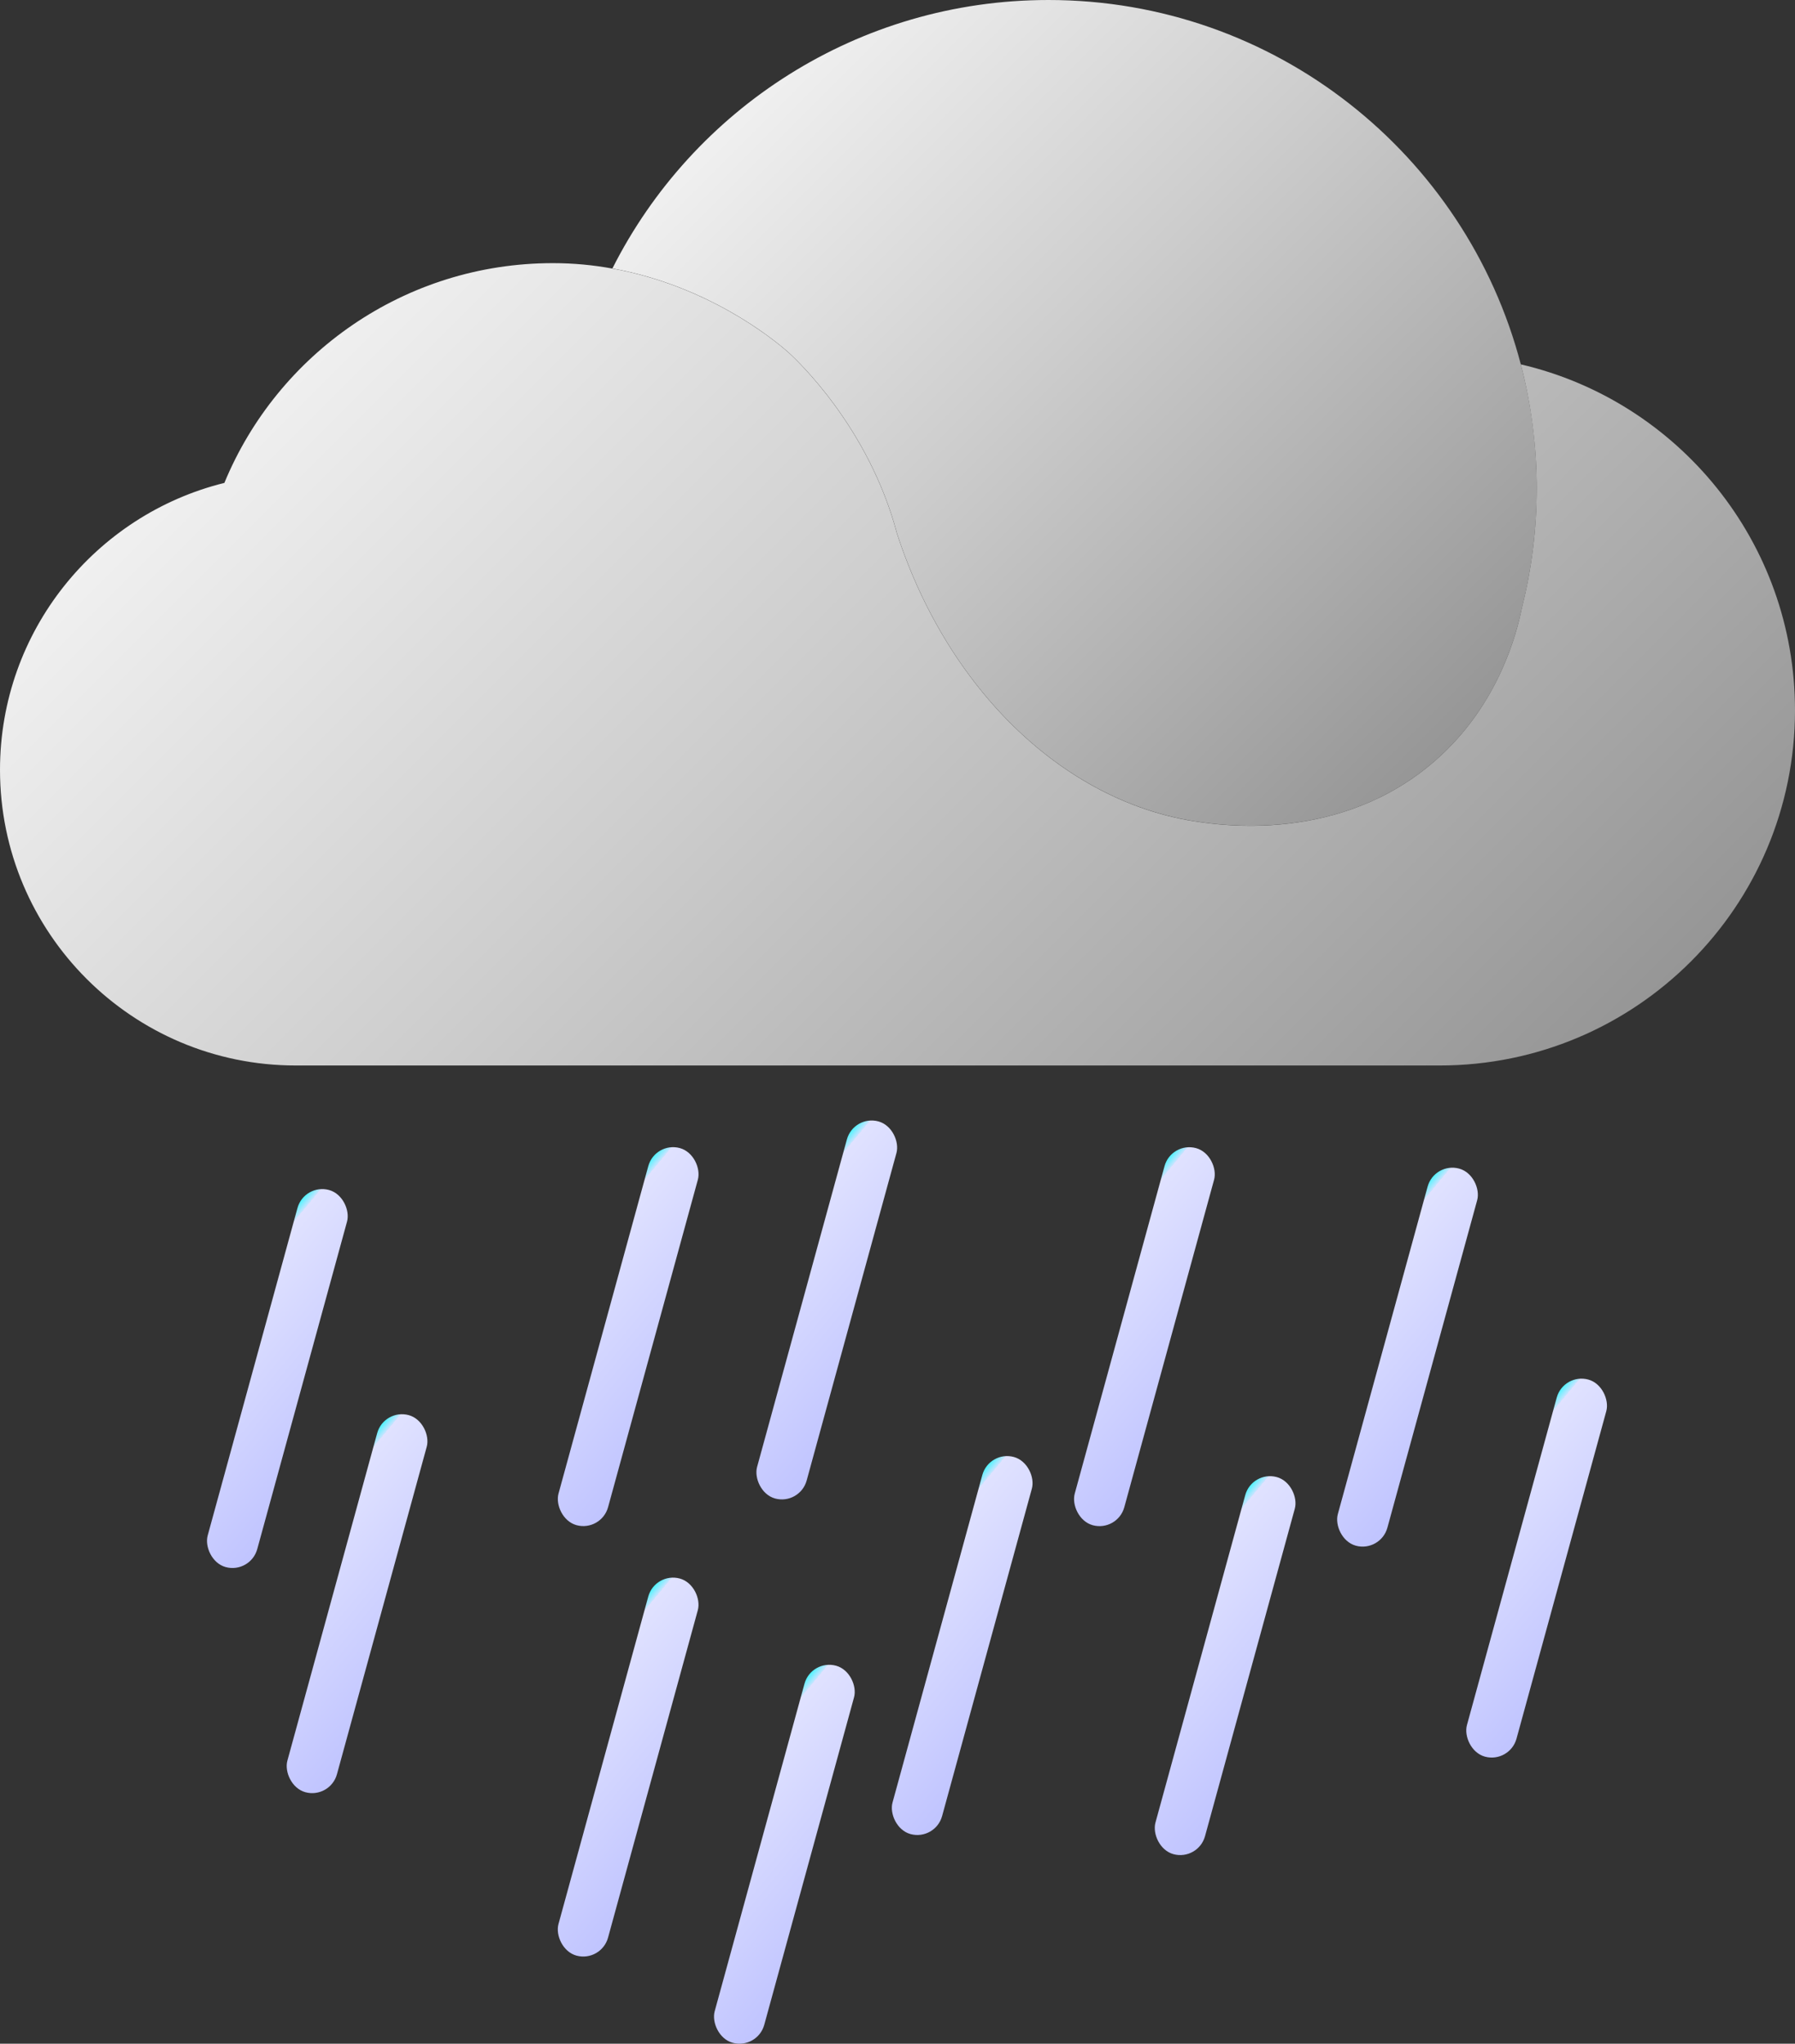 <?xml version="1.0" encoding="UTF-8"?>
<svg id="_图层_1" data-name="图层 1" xmlns="http://www.w3.org/2000/svg" xmlns:xlink="http://www.w3.org/1999/xlink" viewBox="0 0 401.68 457.37">
  <rect x="0" y="0" width="401.68" height="457.37" fill="#333333" stroke="none"/>
  <defs>
    <style>
      .cls-1 {
        fill: url(#_未命名的渐变_630-2);
      }

      .cls-2 {
        fill: url(#_未命名的渐变_207-9);
      }

      .cls-3 {
        fill: url(#_未命名的渐变_207-5);
      }

      .cls-4 {
        fill: url(#_未命名的渐变_207);
      }

      .cls-5 {
        fill: url(#_未命名的渐变_630);
      }

      .cls-6 {
        fill: url(#_未命名的渐变_207-3);
      }

      .cls-7 {
        fill: url(#_未命名的渐变_207-4);
      }

      .cls-8 {
        fill: url(#_未命名的渐变_207-6);
      }

      .cls-9 {
        fill: url(#_未命名的渐变_207-7);
      }

      .cls-10 {
        fill: url(#_未命名的渐变_207-10);
      }

      .cls-11 {
        fill: url(#_未命名的渐变_207-11);
      }

      .cls-12 {
        fill: url(#_未命名的渐变_207-2);
      }

      .cls-13 {
        fill: url(#_未命名的渐变_207-8);
      }
    </style>
    <linearGradient id="_未命名的渐变_630" data-name="未命名的渐变 630" x1="331.82" y1="159.74" x2="180.72" y2="8.64" gradientUnits="userSpaceOnUse">
      <stop offset="0" stop-color="#969696"/>
      <stop offset=".6" stop-color="#cecece"/>
      <stop offset="1" stop-color="#f0f0f0"/>
    </linearGradient>
    <linearGradient id="_未命名的渐变_630-2" data-name="未命名的渐变 630" x1="315.78" y1="277.79" x2="91.44" y2="53.45" xlink:href="#_未命名的渐变_630"/>
    <linearGradient id="_未命名的渐变_207" data-name="未命名的渐变 207" x1="180.56" y1="415.18" x2="138.39" y2="400.63" gradientTransform="translate(-18.87 85.86) scale(1 .76)" gradientUnits="userSpaceOnUse">
      <stop offset="0" stop-color="#c0c4ff"/>
      <stop offset=".96" stop-color="#e0e2ff"/>
      <stop offset=".96" stop-color="#cae4ff"/>
      <stop offset=".99" stop-color="#76eeff"/>
      <stop offset="1" stop-color="#55f3ff"/>
    </linearGradient>
    <linearGradient id="_未命名的渐变_207-2" data-name="未命名的渐变 207" x1="155.1" y1="292.77" x2="112.93" y2="278.22" gradientTransform="translate(6.59 82.44) scale(1 .76)" xlink:href="#_未命名的渐变_207"/>
    <linearGradient id="_未命名的渐变_207-3" data-name="未命名的渐变 207" x1="245.45" y1="354.57" x2="203.29" y2="340.03" gradientTransform="translate(-9.02 104.65) scale(1 .76)" xlink:href="#_未命名的渐变_207"/>
    <linearGradient id="_未命名的渐变_207-4" data-name="未命名的渐变 207" x1="81.85" y1="332.04" x2="39.69" y2="317.49" gradientTransform="translate(1.32 62.02) scale(1 .76)" xlink:href="#_未命名的渐变_207"/>
    <linearGradient id="_未命名的渐变_207-5" data-name="未命名的渐变 207" x1="196.38" y1="269.7" x2="154.21" y2="255.15" gradientTransform="translate(9.75 93.97) scale(1 .76)" xlink:href="#_未命名的渐变_207"/>
    <linearGradient id="_未命名的渐变_207-6" data-name="未命名的渐变 207" x1="364.84" y1="287.78" x2="322.67" y2="273.24" gradientTransform="translate(.13 138.01) scale(1 .76)" xlink:href="#_未命名的渐变_207"/>
    <linearGradient id="_未命名的渐变_207-7" data-name="未命名的渐变 207" x1="266.51" y1="252.54" x2="224.34" y2="238" gradientTransform="translate(10.7 112.97) scale(1 .76)" xlink:href="#_未命名的渐变_207"/>
    <linearGradient id="_未命名的渐变_207-8" data-name="未命名的渐变 207" x1="112.38" y1="389.84" x2="70.21" y2="375.29" gradientTransform="translate(-11.36 68.53) scale(1 .76)" xlink:href="#_未命名的渐变_207"/>
    <linearGradient id="_未命名的渐变_207-9" data-name="未命名的渐变 207" x1="303.4" y1="339.8" x2="261.23" y2="325.26" gradientTransform="translate(-8.12 120.36) scale(1 .76)" xlink:href="#_未命名的渐变_207"/>
    <linearGradient id="_未命名的渐变_207-10" data-name="未命名的渐变 207" x1="219.43" y1="427.8" x2="177.26" y2="413.25" gradientTransform="translate(-22.79 95.8) scale(1 .76)" xlink:href="#_未命名的渐变_207"/>
    <linearGradient id="_未命名的渐变_207-11" data-name="未命名的渐变 207" x1="324.5" y1="237.86" x2="282.33" y2="223.32" gradientTransform="translate(11.58 128.69) scale(1 .76)" xlink:href="#_未命名的渐变_207"/>
  </defs>
  <g>
    <path class="cls-5" d="M343.89,109.25c0,9.19-1.14,18.12-3.28,26.64,0,.03-.01,.05-.03,.09-.62,3.03-1.89,8.2-4.59,14.12-2.92,6.42-7.5,13.69-14.75,20.05-10.58,9.3-22.57,12.9-32.52,14.1-7.84,.95-14.41,.42-18,0-.71-.09-1.3-.16-1.77-.23-8.56-1.13-16.8-3.95-24.47-8.21-19.64-10.9-35.53-31.18-43.74-56.39-6.28-23.76-22.43-38.9-24.44-40.68-3.39-3-18.03-14.84-39.26-18.66C155.01,24.44,191.96,0,234.62,0c50.76,0,93.44,34.61,105.7,81.53,2.33,8.85,3.56,18.15,3.56,27.73Z"/>
    <path class="cls-1" d="M401.68,158.94c0,43.92-35.59,79.51-79.51,79.51H66.18C29.63,238.45,0,208.82,0,172.28c0-31.03,21.38-57.08,50.21-64.21,11.91-28.86,40.33-49.18,73.51-49.18,4.67,0,9.12,.44,13.31,1.21,21.23,3.82,35.87,15.66,39.26,18.66,2.01,1.78,18.16,16.92,24.44,40.68,8.21,25.21,24.11,45.49,43.74,56.39,7.67,4.26,15.91,7.09,24.47,8.21,.47,.07,1.06,.13,1.77,.23,3.59,.42,10.17,.95,18,0,9.95-1.21,21.94-4.81,32.52-14.1,7.25-6.36,11.83-13.63,14.75-20.05,2.71-5.92,3.98-11.09,4.59-14.12,.01-.04,.03-.07,.03-.09,2.14-8.52,3.28-17.45,3.28-26.64s-1.23-18.87-3.56-27.73c35.17,8.2,61.36,39.75,61.36,77.42Z"/>
  </g>
  <g>
    <rect class="cls-4" x="134.85" y="351.71" width="11.5" height="87.5" rx="5.75" ry="5.75" transform="translate(109.52 -23.1) rotate(15.33)"/>
    <rect class="cls-12" x="134.85" y="255.38" width="11.5" height="87.5" rx="5.75" ry="5.75" transform="translate(84.06 -26.53) rotate(15.33)"/>
    <rect class="cls-6" x="209.6" y="324.5" width="11.5" height="87.5" rx="5.75" ry="5.75" transform="translate(104.99 -43.82) rotate(15.33)"/>
    <rect class="cls-7" x="56.34" y="264.76" width="11.5" height="87.5" rx="5.75" ry="5.75" transform="translate(83.75 -5.44) rotate(15.33)"/>
    <rect class="cls-3" x="179.29" y="249.4" width="11.5" height="87.5" rx="5.75" ry="5.75" transform="translate(84.06 -38.48) rotate(15.33)"/>
    <rect class="cls-8" x="338.14" y="307.16" width="11.5" height="87.5" rx="5.75" ry="5.75" transform="translate(104.98 -78.41) rotate(15.33)"/>
    <rect class="cls-9" x="250.37" y="255.38" width="11.5" height="87.5" rx="5.75" ry="5.75" transform="translate(88.17 -57.06) rotate(15.33)"/>
    <rect class="cls-13" x="74.18" y="315.14" width="11.5" height="87.5" rx="5.75" ry="5.75" transform="translate(97.7 -8.36) rotate(15.33)"/>
    <rect class="cls-2" x="268.44" y="329" width="11.5" height="87.5" rx="5.75" ry="5.75" transform="translate(108.27 -59.22) rotate(15.33)"/>
    <rect class="cls-10" x="169.81" y="371.22" width="11.5" height="87.5" rx="5.75" ry="5.75" transform="translate(115.92 -31.65) rotate(15.33)"/>
    <rect class="cls-11" x="309.24" y="259.96" width="11.5" height="87.5" rx="5.75" ry="5.75" transform="translate(91.48 -72.46) rotate(15.33)"/>
  </g>
</svg>